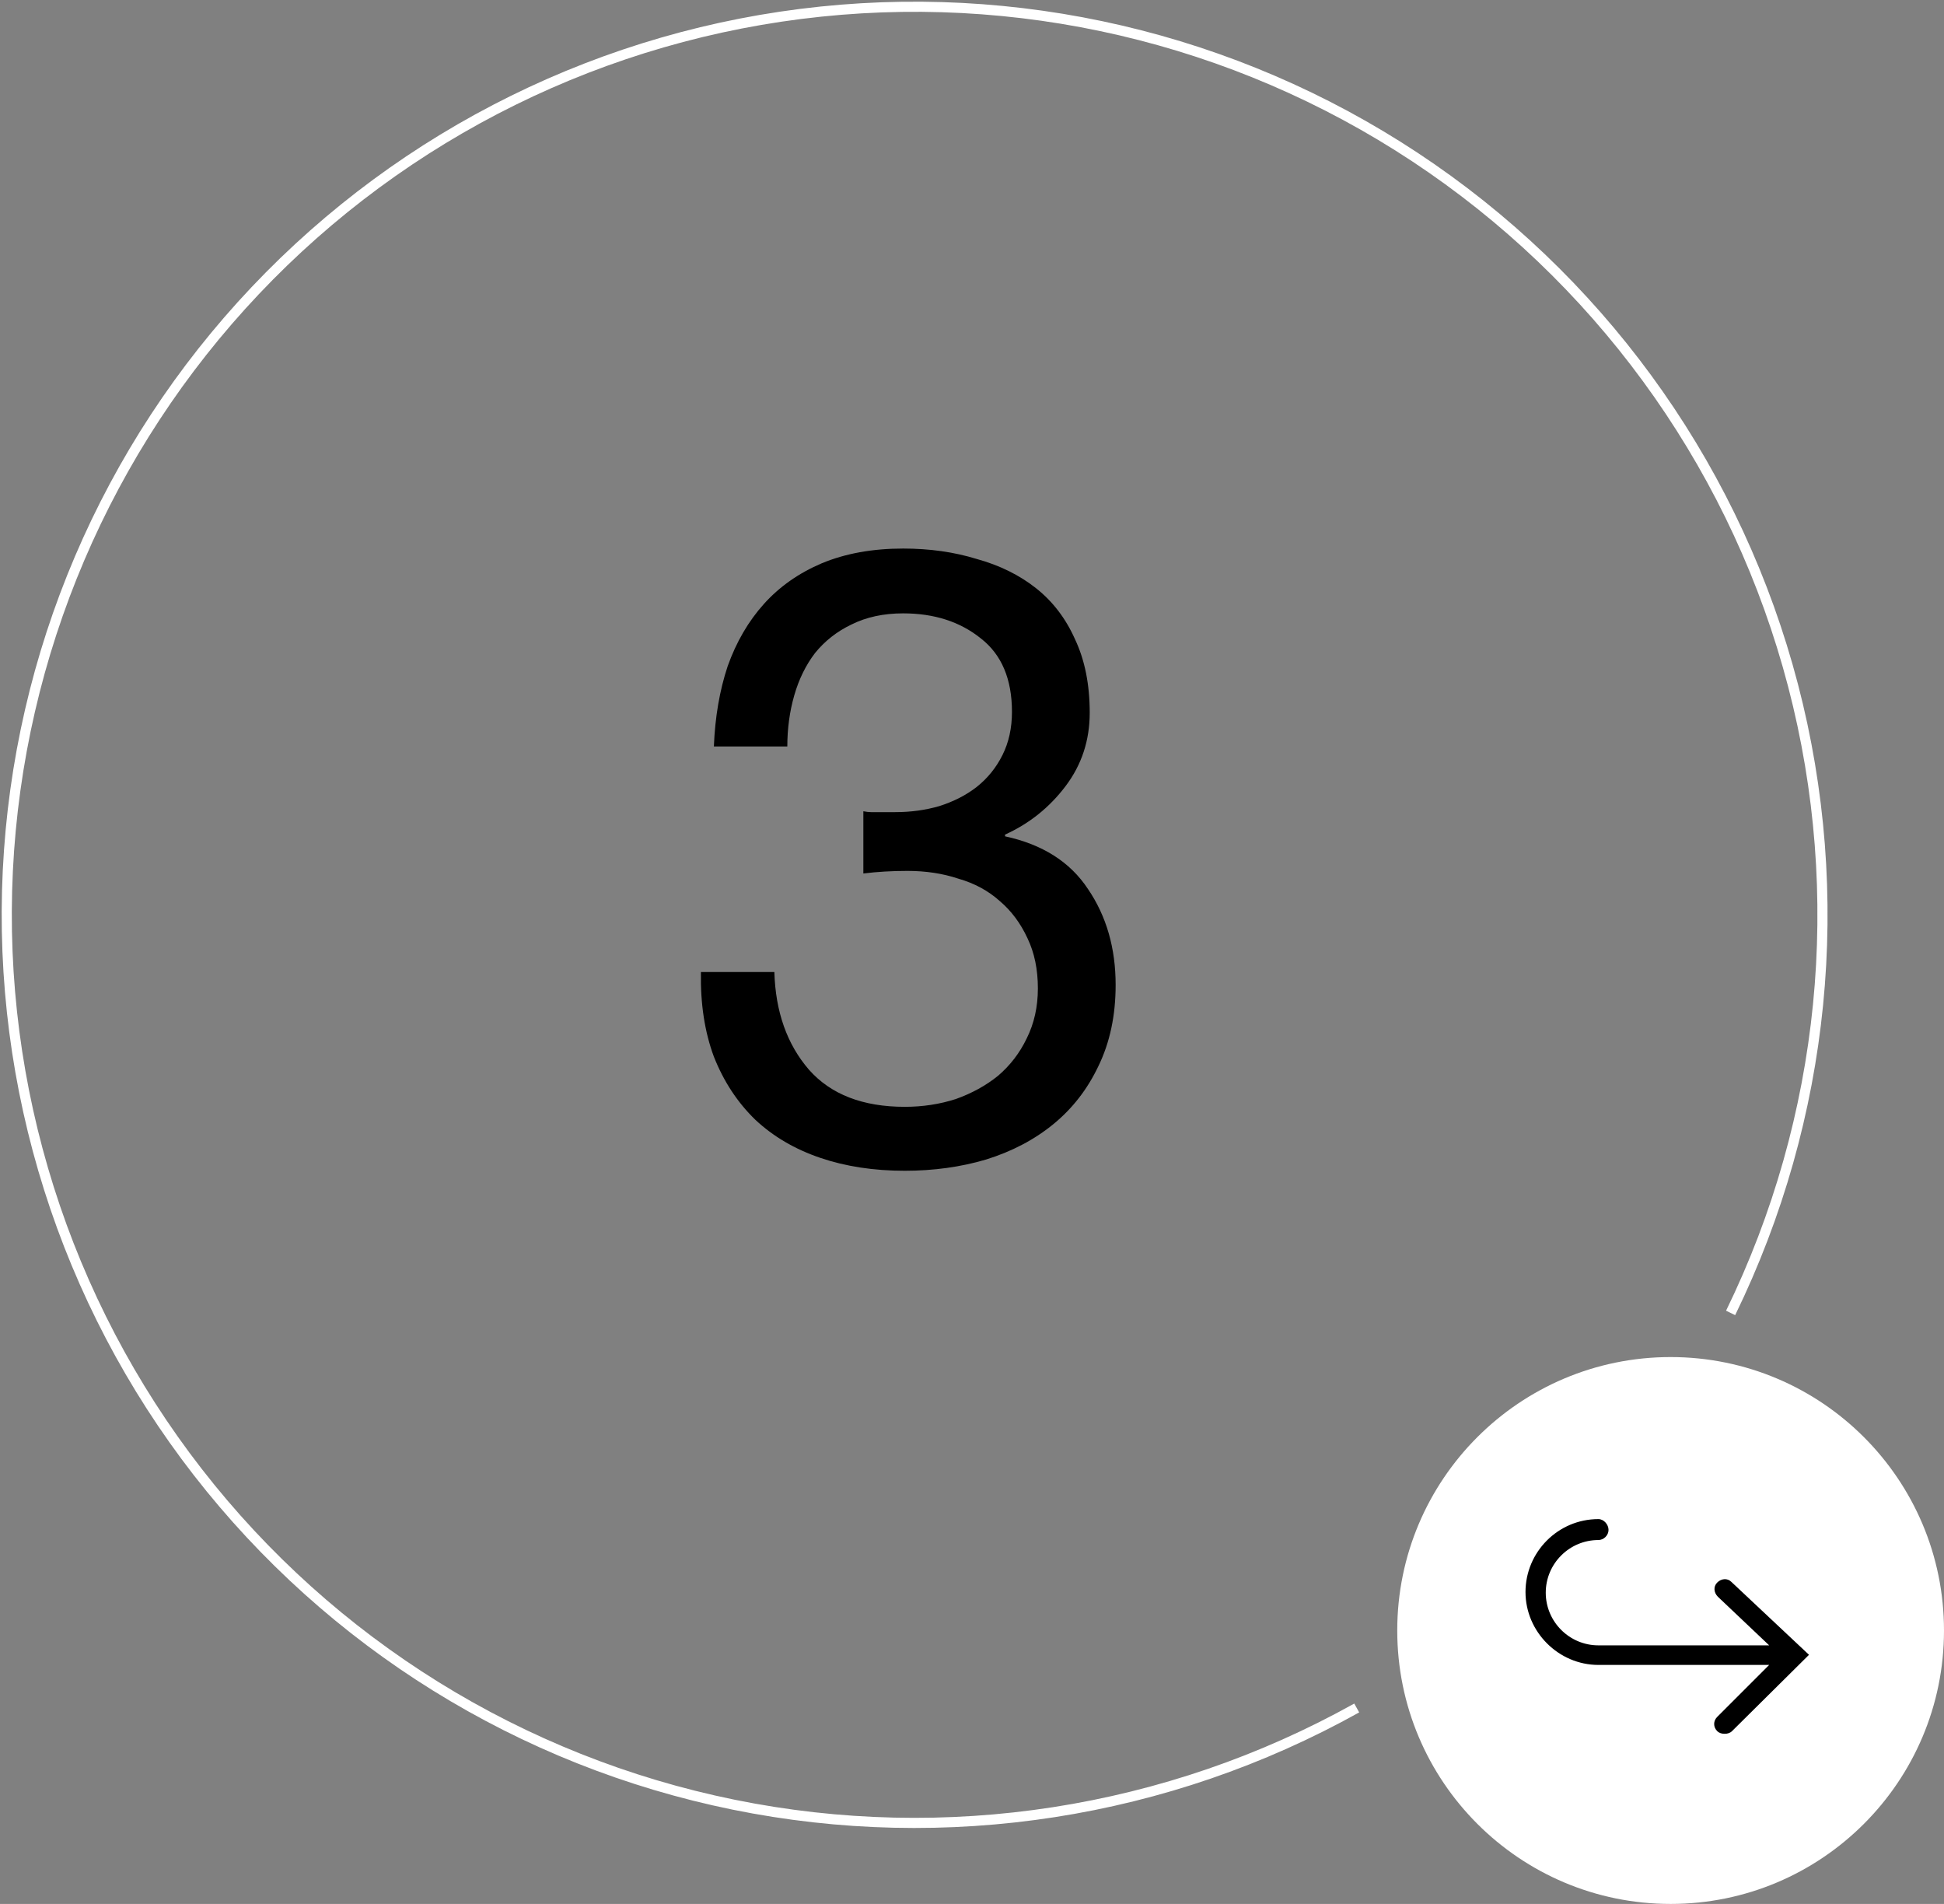 <svg width="288" height="282" viewBox="0 0 288 282" fill="none" xmlns="http://www.w3.org/2000/svg">
<rect x="0" y="0" width="288" height="282" fill="#808080" stroke="none"/>
<circle cx="247.5" cy="241.5" r="40.5" fill="white"/>
<path d="M256.5 234.3C255.9 233.7 255 233.8 254.4 234.4C253.8 235 253.9 235.9 254.5 236.5L262.1 243.7H236.8C232.5 243.7 229 240.2 229 235.9C229 231.6 232.5 228.1 236.8 228.1C237.6 228.1 238.3 227.4 238.3 226.6C238.3 225.8 237.6 225 236.8 225C230.8 225 226 229.9 226 235.8C226 241.7 230.9 246.6 236.8 246.6H262.1L254.4 254.3C253.8 254.9 253.8 255.8 254.4 256.4C254.7 256.7 255.1 256.8 255.5 256.8C255.9 256.8 256.3 256.7 256.6 256.4L268 245.1L256.5 234.3Z" fill="black"/>
<path d="M256.387 194.463C270.477 165.576 273.756 132.598 265.632 101.502C257.508 70.406 238.517 43.246 212.098 24.942C185.679 6.639 153.579 -1.6 121.611 1.719C89.643 5.038 59.92 19.695 37.824 43.035C15.729 66.376 2.722 96.857 1.159 128.959C-0.404 161.061 9.58 192.662 29.304 218.039C49.027 243.415 77.186 260.89 108.68 267.299C140.175 273.708 172.924 268.627 200.996 252.976" stroke="white" stroke-width="1.5"/>
<path d="M127.904 120.16C128.331 120.245 128.715 120.288 129.056 120.288C129.483 120.288 129.909 120.288 130.336 120.288H132.64C134.944 120.288 137.12 119.989 139.168 119.392C141.301 118.709 143.136 117.771 144.672 116.576C146.293 115.296 147.573 113.717 148.512 111.84C149.451 109.963 149.92 107.829 149.92 105.44C149.92 100.576 148.384 96.949 145.312 94.56C142.24 92.085 138.4 90.848 133.792 90.848C130.891 90.848 128.331 91.403 126.112 92.512C123.979 93.536 122.187 94.944 120.736 96.736C119.371 98.528 118.347 100.619 117.664 103.008C116.981 105.397 116.64 107.915 116.64 110.56H105.76C105.931 106.208 106.613 102.24 107.808 98.656C109.088 95.072 110.88 92 113.184 89.44C115.488 86.88 118.347 84.875 121.76 83.424C125.259 81.973 129.269 81.248 133.792 81.248C137.717 81.248 141.344 81.76 144.672 82.784C148.085 83.723 151.029 85.173 153.504 87.136C155.979 89.099 157.899 91.616 159.264 94.688C160.715 97.76 161.44 101.387 161.44 105.568C161.44 109.664 160.245 113.291 157.856 116.448C155.467 119.605 152.48 121.995 148.896 123.616V123.872C154.443 125.067 158.539 127.669 161.184 131.68C163.915 135.691 165.28 140.427 165.28 145.888C165.28 150.411 164.427 154.421 162.72 157.92C161.099 161.333 158.88 164.192 156.064 166.496C153.248 168.8 149.92 170.549 146.08 171.744C142.325 172.853 138.315 173.408 134.048 173.408C129.44 173.408 125.259 172.768 121.504 171.488C117.749 170.208 114.549 168.331 111.904 165.856C109.259 163.296 107.211 160.181 105.76 156.512C104.395 152.843 103.755 148.661 103.84 143.968H114.72C114.891 149.856 116.597 154.677 119.84 158.432C123.083 162.101 127.819 163.936 134.048 163.936C136.693 163.936 139.211 163.552 141.6 162.784C143.989 161.931 146.08 160.779 147.872 159.328C149.664 157.792 151.072 155.957 152.096 153.824C153.205 151.605 153.76 149.131 153.76 146.4C153.76 143.584 153.248 141.109 152.224 138.976C151.2 136.757 149.835 134.923 148.128 133.472C146.421 131.936 144.373 130.827 141.984 130.144C139.68 129.376 137.163 128.992 134.432 128.992C132.128 128.992 129.952 129.12 127.904 129.376V120.16Z" fill="black"/>
</svg>

